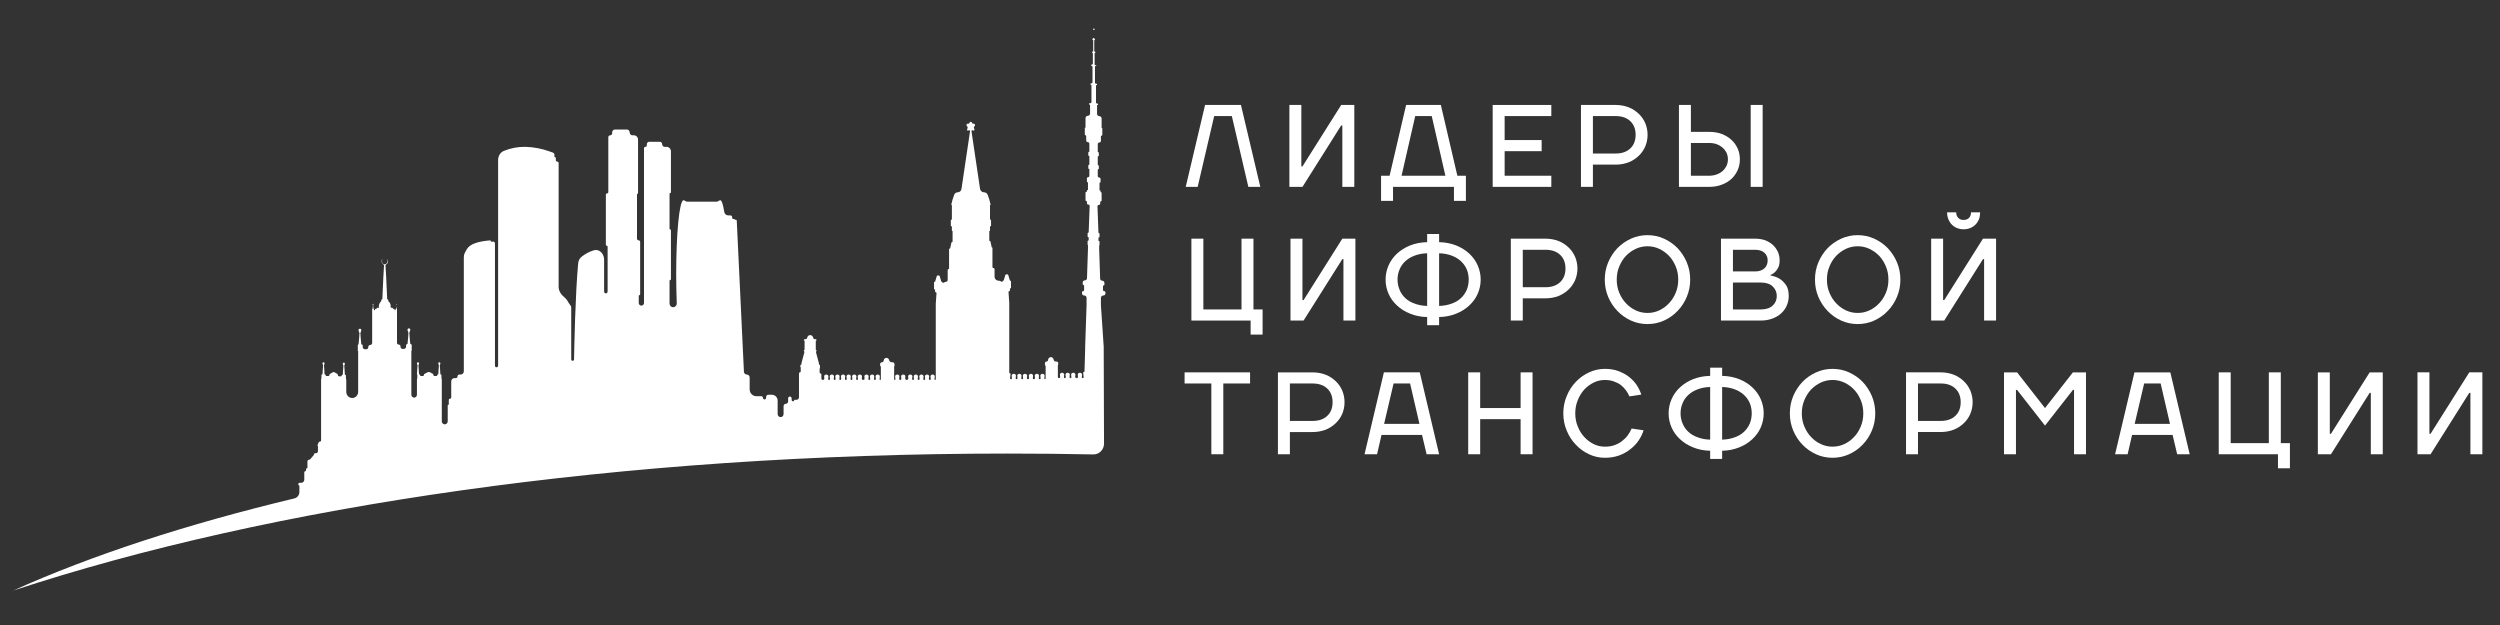 <svg width="200" height="50" viewBox="0 0 200 50" fill="none" xmlns="http://www.w3.org/2000/svg">
<rect x="0" y="0" width="200" height="50" fill="#333333" stroke="none"/>
<mask id="mask0_12_349" style="mask-type:luminance" maskUnits="userSpaceOnUse" x="1" y="0" width="199" height="50">
<path d="M199.809 0H1.029V50H199.809V0Z" fill="white"/>
</mask>
<g mask="url(#mask0_12_349)">
<path d="M100.825 14.949L99.276 8.397H96.406L94.858 14.949H95.814L97.135 9.286H98.547L99.868 14.949H100.825Z" fill="white"/>
<path d="M107.296 8.397L104.198 13.311H104.107V8.397H103.151V14.949H104.198L107.296 10.035H107.387V14.949H108.344V8.397H107.296Z" fill="white"/>
<path d="M113.218 9.286H114.539L115.632 14.059H112.125L113.218 9.286ZM111.442 14.949H116.316V16.072H117.272V14.059H116.589L115.268 8.397H112.489L111.168 14.059H110.485V16.072H111.442V14.949Z" fill="white"/>
<path d="M124.106 14.059H120.371V12.094H123.332V11.205H120.371V9.286H124.106V8.397H119.415V14.949H124.106V14.059Z" fill="white"/>
<path d="M131.806 10.784C131.806 10.456 131.743 10.147 131.624 9.857C131.496 9.567 131.323 9.314 131.095 9.099C130.867 8.884 130.604 8.706 130.294 8.584C129.976 8.463 129.628 8.397 129.255 8.397H126.477V14.949H127.433V13.17H129.255C129.628 13.17 129.976 13.105 130.294 12.983C130.604 12.861 130.867 12.684 131.095 12.469C131.323 12.253 131.496 12.001 131.624 11.71C131.743 11.42 131.806 11.111 131.806 10.784ZM130.85 10.784C130.85 11.233 130.712 11.598 130.431 11.869C130.149 12.141 129.756 12.281 129.255 12.281H127.433V9.286H129.255C129.756 9.286 130.149 9.427 130.431 9.698C130.712 9.97 130.85 10.335 130.85 10.784Z" fill="white"/>
<path d="M136.729 14.059H135.272V11.439H136.729C136.949 11.439 137.149 11.467 137.331 11.533C137.512 11.598 137.667 11.692 137.805 11.813C137.942 11.935 138.042 12.066 138.123 12.225C138.196 12.384 138.233 12.562 138.233 12.749C138.233 12.936 138.196 13.105 138.123 13.264C138.042 13.423 137.942 13.563 137.805 13.685C137.667 13.807 137.512 13.891 137.331 13.957C137.149 14.022 136.949 14.059 136.729 14.059ZM139.189 12.749C139.189 12.44 139.135 12.16 139.016 11.888C138.898 11.626 138.734 11.392 138.523 11.196C138.315 10.999 138.051 10.84 137.749 10.718C137.449 10.606 137.104 10.55 136.729 10.55H135.272V8.397H134.316V14.949H136.729C137.104 14.949 137.449 14.893 137.749 14.771C138.051 14.659 138.315 14.499 138.523 14.303C138.734 14.106 138.898 13.872 139.016 13.601C139.135 13.339 139.189 13.058 139.189 12.749ZM141.012 14.949V8.397H140.055V14.949H141.012Z" fill="white"/>
<path d="M95.312 25.644H100.05V26.767H101.007V24.755H100.277V19.093H99.321V24.755H96.269V19.093H95.312V25.644Z" fill="white"/>
<path d="M107.385 19.093L104.287 24.006H104.196V19.093H103.239V25.644H104.287L107.385 20.731H107.475V25.644H108.432V19.093H107.385Z" fill="white"/>
<path d="M114.172 20.262V24.474C113.799 24.465 113.461 24.399 113.17 24.287C112.87 24.184 112.623 24.034 112.423 23.847C112.222 23.66 112.068 23.435 111.967 23.183C111.858 22.93 111.803 22.659 111.803 22.368C111.803 22.078 111.858 21.807 111.967 21.554C112.068 21.302 112.222 21.086 112.423 20.899C112.623 20.712 112.87 20.562 113.17 20.45C113.461 20.337 113.799 20.272 114.172 20.262ZM115.129 24.474V20.262C115.502 20.272 115.84 20.337 116.14 20.45C116.431 20.562 116.678 20.712 116.878 20.899C117.079 21.086 117.233 21.302 117.342 21.554C117.443 21.807 117.497 22.078 117.497 22.368C117.497 22.659 117.443 22.93 117.342 23.183C117.233 23.435 117.079 23.66 116.878 23.847C116.678 24.034 116.431 24.184 116.14 24.287C115.84 24.399 115.502 24.465 115.129 24.474ZM115.129 26.018V25.363C115.63 25.354 116.085 25.26 116.495 25.092C116.905 24.933 117.251 24.708 117.543 24.437C117.835 24.165 118.062 23.857 118.217 23.501C118.372 23.145 118.454 22.771 118.454 22.368C118.454 21.966 118.372 21.591 118.217 21.236C118.062 20.88 117.835 20.562 117.543 20.291C117.251 20.019 116.905 19.804 116.495 19.636C116.085 19.476 115.63 19.383 115.129 19.373V18.718H114.172V19.373C113.671 19.383 113.215 19.476 112.806 19.636C112.396 19.804 112.049 20.019 111.758 20.291C111.467 20.562 111.239 20.88 111.084 21.236C110.929 21.591 110.847 21.966 110.847 22.368C110.847 22.771 110.929 23.145 111.084 23.501C111.239 23.857 111.467 24.165 111.758 24.437C112.049 24.708 112.396 24.933 112.806 25.092C113.215 25.26 113.671 25.354 114.172 25.363V26.018H115.129Z" fill="white"/>
<path d="M126.195 21.48C126.195 21.152 126.131 20.843 126.012 20.553C125.884 20.263 125.712 20.01 125.484 19.795C125.256 19.58 124.993 19.402 124.683 19.28C124.363 19.159 124.017 19.093 123.644 19.093H120.865V25.644H121.822V23.866H123.644C124.017 23.866 124.363 23.801 124.683 23.679C124.993 23.557 125.256 23.38 125.484 23.164C125.712 22.949 125.884 22.696 126.012 22.406C126.131 22.116 126.195 21.807 126.195 21.48ZM125.238 21.48C125.238 21.929 125.101 22.294 124.818 22.565C124.537 22.837 124.145 22.977 123.644 22.977H121.822V19.982H123.644C124.145 19.982 124.537 20.122 124.818 20.394C125.101 20.665 125.238 21.03 125.238 21.48Z" fill="white"/>
<path d="M135.215 22.369C135.215 21.873 135.123 21.414 134.941 20.984C134.76 20.553 134.513 20.179 134.204 19.851C133.894 19.533 133.529 19.28 133.12 19.093C132.71 18.906 132.263 18.812 131.799 18.812C131.334 18.812 130.888 18.906 130.478 19.093C130.067 19.28 129.704 19.533 129.394 19.851C129.084 20.179 128.838 20.553 128.655 20.984C128.473 21.414 128.382 21.873 128.382 22.369C128.382 22.865 128.473 23.323 128.655 23.754C128.838 24.184 129.084 24.559 129.394 24.877C129.704 25.205 130.067 25.457 130.478 25.645C130.888 25.832 131.334 25.925 131.799 25.925C132.263 25.925 132.71 25.832 133.12 25.645C133.529 25.457 133.894 25.205 134.204 24.877C134.513 24.559 134.76 24.184 134.941 23.754C135.123 23.323 135.215 22.865 135.215 22.369ZM129.339 22.369C129.339 21.994 129.402 21.648 129.539 21.321C129.676 20.993 129.849 20.712 130.077 20.469C130.305 20.235 130.56 20.048 130.86 19.907C131.161 19.767 131.471 19.701 131.799 19.701C132.127 19.701 132.437 19.767 132.737 19.907C133.038 20.048 133.293 20.235 133.521 20.469C133.749 20.712 133.922 20.993 134.059 21.321C134.194 21.648 134.259 21.994 134.259 22.369C134.259 22.743 134.194 23.089 134.059 23.417C133.922 23.744 133.749 24.025 133.521 24.259C133.293 24.503 133.038 24.69 132.737 24.83C132.437 24.971 132.127 25.036 131.799 25.036C131.471 25.036 131.161 24.971 130.86 24.83C130.56 24.69 130.305 24.503 130.077 24.259C129.849 24.025 129.676 23.744 129.539 23.417C129.402 23.089 129.339 22.743 129.339 22.369Z" fill="white"/>
<path d="M138.635 19.982H140.412C140.731 19.982 140.985 20.066 141.159 20.226C141.332 20.385 141.413 20.59 141.413 20.825C141.413 21.087 141.332 21.302 141.159 21.461C140.985 21.629 140.731 21.714 140.412 21.714H138.635V19.982ZM140.867 24.755H138.635V22.603H140.867C141.277 22.603 141.596 22.706 141.815 22.912C142.033 23.127 142.143 23.38 142.143 23.679C142.143 23.988 142.033 24.241 141.815 24.447C141.596 24.652 141.277 24.755 140.867 24.755ZM140.412 19.093H137.678V25.644H140.867C141.205 25.644 141.515 25.588 141.796 25.485C142.07 25.382 142.306 25.242 142.498 25.064C142.69 24.886 142.845 24.68 142.944 24.437C143.045 24.203 143.099 23.95 143.099 23.679C143.099 23.305 143.026 23.005 142.871 22.79C142.716 22.575 142.552 22.416 142.371 22.303C142.161 22.172 141.915 22.088 141.642 22.041V21.994C141.778 21.948 141.896 21.863 142.006 21.76C142.098 21.676 142.179 21.555 142.261 21.405C142.334 21.255 142.371 21.058 142.371 20.825C142.371 20.59 142.324 20.366 142.233 20.151C142.134 19.945 142.006 19.758 141.833 19.598C141.66 19.439 141.459 19.318 141.222 19.224C140.977 19.14 140.712 19.093 140.412 19.093Z" fill="white"/>
<path d="M152.031 22.369C152.031 21.873 151.939 21.414 151.757 20.984C151.576 20.553 151.329 20.179 151.02 19.851C150.71 19.533 150.345 19.28 149.935 19.093C149.526 18.906 149.079 18.812 148.615 18.812C148.15 18.812 147.704 18.906 147.294 19.093C146.883 19.28 146.52 19.533 146.21 19.851C145.9 20.179 145.654 20.553 145.471 20.984C145.289 21.414 145.198 21.873 145.198 22.369C145.198 22.865 145.289 23.323 145.471 23.754C145.654 24.184 145.9 24.559 146.21 24.877C146.52 25.205 146.883 25.457 147.294 25.645C147.704 25.832 148.15 25.925 148.615 25.925C149.079 25.925 149.526 25.832 149.935 25.645C150.345 25.457 150.71 25.205 151.02 24.877C151.329 24.559 151.576 24.184 151.757 23.754C151.939 23.323 152.031 22.865 152.031 22.369ZM146.154 22.369C146.154 21.994 146.218 21.648 146.355 21.321C146.491 20.993 146.665 20.712 146.893 20.469C147.121 20.235 147.376 20.048 147.676 19.907C147.977 19.767 148.287 19.701 148.615 19.701C148.943 19.701 149.252 19.767 149.552 19.907C149.854 20.048 150.109 20.235 150.337 20.469C150.565 20.712 150.738 20.993 150.874 21.321C151.01 21.648 151.074 21.994 151.074 22.369C151.074 22.743 151.01 23.089 150.874 23.417C150.738 23.744 150.565 24.025 150.337 24.259C150.109 24.503 149.854 24.69 149.552 24.83C149.252 24.971 148.943 25.036 148.615 25.036C148.287 25.036 147.977 24.971 147.676 24.83C147.376 24.69 147.121 24.503 146.893 24.259C146.665 24.025 146.491 23.744 146.355 23.417C146.218 23.089 146.154 22.743 146.154 22.369Z" fill="white"/>
<path d="M157.088 18.344C157.279 18.344 157.462 18.307 157.627 18.241C157.782 18.176 157.927 18.082 158.045 17.961C158.163 17.839 158.254 17.699 158.318 17.53C158.382 17.371 158.41 17.184 158.41 16.987H157.68C157.68 17.174 157.627 17.324 157.526 17.427C157.416 17.54 157.271 17.596 157.088 17.596C156.906 17.596 156.761 17.54 156.66 17.427C156.551 17.324 156.496 17.174 156.496 16.987H155.767C155.767 17.184 155.804 17.371 155.867 17.53C155.932 17.699 156.022 17.839 156.141 17.961C156.26 18.082 156.396 18.176 156.56 18.241C156.715 18.307 156.898 18.344 157.088 18.344ZM158.638 19.093L155.539 24.007H155.449V19.093H154.493V25.645H155.539L158.638 20.731H158.728V25.645H159.685V19.093H158.638Z" fill="white"/>
<path d="M94.767 30.678H96.908V36.34H97.864V30.678H100.006V29.789H94.767V30.678Z" fill="white"/>
<path d="M107.563 32.177C107.563 31.849 107.5 31.54 107.382 31.25C107.254 30.96 107.081 30.707 106.853 30.492C106.626 30.277 106.361 30.099 106.052 29.977C105.733 29.855 105.386 29.79 105.013 29.79H102.234V36.341H103.191V34.563H105.013C105.386 34.563 105.733 34.498 106.052 34.376C106.361 34.254 106.626 34.077 106.853 33.861C107.081 33.646 107.254 33.393 107.382 33.103C107.5 32.813 107.563 32.504 107.563 32.177ZM106.607 32.177C106.607 32.626 106.471 32.991 106.188 33.262C105.906 33.534 105.514 33.674 105.013 33.674H103.191V30.679H105.013C105.514 30.679 105.906 30.82 106.188 31.091C106.471 31.362 106.607 31.727 106.607 32.177Z" fill="white"/>
<path d="M110.729 33.907L111.486 30.678H112.807L113.554 33.907H110.729ZM110.712 29.789L109.163 36.34H110.165L110.52 34.796H113.763L114.128 36.34H115.13L113.581 29.789H110.712Z" fill="white"/>
<path d="M117.457 29.789V36.34H118.414V33.532H121.648V36.34H122.604V29.789H121.648V32.643H118.414V29.789H117.457Z" fill="white"/>
<path d="M128.389 36.622C128.809 36.622 129.192 36.557 129.537 36.435C129.884 36.304 130.184 36.136 130.448 35.92C130.712 35.714 130.931 35.48 131.104 35.218C131.277 34.956 131.405 34.694 131.487 34.423L130.531 34.282C130.448 34.47 130.349 34.647 130.221 34.825C130.093 35.003 129.938 35.153 129.765 35.284C129.592 35.424 129.392 35.527 129.163 35.611C128.937 35.696 128.672 35.733 128.389 35.733C128.079 35.733 127.779 35.667 127.496 35.527C127.215 35.387 126.959 35.2 126.74 34.956C126.522 34.722 126.349 34.441 126.221 34.114C126.084 33.786 126.021 33.44 126.021 33.066C126.021 32.691 126.084 32.345 126.221 32.017C126.349 31.69 126.522 31.409 126.74 31.166C126.959 30.932 127.215 30.745 127.496 30.604C127.779 30.464 128.079 30.398 128.389 30.398C128.654 30.398 128.89 30.436 129.1 30.511C129.31 30.586 129.501 30.679 129.665 30.801C129.82 30.922 129.956 31.063 130.074 31.222C130.194 31.381 130.284 31.549 130.349 31.709L131.304 31.568C131.223 31.316 131.104 31.063 130.94 30.81C130.776 30.567 130.576 30.352 130.329 30.155C130.084 29.959 129.793 29.809 129.473 29.687C129.155 29.565 128.79 29.509 128.389 29.509C127.943 29.509 127.523 29.603 127.123 29.79C126.722 29.977 126.367 30.23 126.066 30.548C125.756 30.876 125.511 31.25 125.338 31.681C125.155 32.111 125.065 32.57 125.065 33.066C125.065 33.562 125.155 34.02 125.338 34.451C125.511 34.881 125.756 35.256 126.066 35.574C126.367 35.901 126.722 36.154 127.123 36.341C127.523 36.529 127.943 36.622 128.389 36.622Z" fill="white"/>
<path d="M136.813 30.959V35.171C136.44 35.162 136.104 35.096 135.812 34.984C135.511 34.881 135.266 34.731 135.065 34.544C134.865 34.357 134.71 34.132 134.609 33.88C134.5 33.627 134.445 33.355 134.445 33.065C134.445 32.775 134.5 32.504 134.609 32.251C134.71 31.998 134.865 31.783 135.065 31.596C135.266 31.409 135.511 31.259 135.812 31.147C136.104 31.034 136.44 30.969 136.813 30.959ZM137.771 35.171V30.959C138.144 30.969 138.48 31.034 138.782 31.147C139.073 31.259 139.32 31.409 139.52 31.596C139.721 31.783 139.876 31.998 139.984 32.251C140.084 32.504 140.139 32.775 140.139 33.065C140.139 33.355 140.084 33.627 139.984 33.88C139.876 34.132 139.721 34.357 139.52 34.544C139.32 34.731 139.073 34.881 138.782 34.984C138.48 35.096 138.144 35.162 137.771 35.171ZM137.771 36.715V36.06C138.272 36.051 138.727 35.957 139.137 35.789C139.548 35.63 139.893 35.405 140.185 35.134C140.477 34.862 140.704 34.553 140.859 34.198C141.013 33.842 141.096 33.468 141.096 33.065C141.096 32.663 141.013 32.288 140.859 31.933C140.704 31.577 140.477 31.259 140.185 30.988C139.893 30.716 139.548 30.501 139.137 30.332C138.727 30.173 138.272 30.08 137.771 30.07V29.415H136.813V30.07C136.312 30.08 135.857 30.173 135.448 30.332C135.038 30.501 134.691 30.716 134.4 30.988C134.109 31.259 133.88 31.577 133.726 31.933C133.571 32.288 133.489 32.663 133.489 33.065C133.489 33.468 133.571 33.842 133.726 34.198C133.88 34.553 134.109 34.862 134.4 35.134C134.691 35.405 135.038 35.63 135.448 35.789C135.857 35.957 136.312 36.051 136.813 36.06V36.715H137.771Z" fill="white"/>
<path d="M150.021 33.066C150.021 32.57 149.929 32.111 149.748 31.681C149.565 31.25 149.32 30.876 149.01 30.548C148.7 30.23 148.335 29.977 147.926 29.79C147.515 29.603 147.068 29.509 146.604 29.509C146.139 29.509 145.694 29.603 145.283 29.79C144.873 29.977 144.509 30.23 144.199 30.548C143.889 30.876 143.643 31.25 143.461 31.681C143.279 32.111 143.188 32.57 143.188 33.066C143.188 33.562 143.279 34.02 143.461 34.451C143.643 34.881 143.889 35.256 144.199 35.574C144.509 35.901 144.873 36.154 145.283 36.341C145.694 36.529 146.139 36.622 146.604 36.622C147.068 36.622 147.515 36.529 147.926 36.341C148.335 36.154 148.7 35.901 149.01 35.574C149.32 35.256 149.565 34.881 149.748 34.451C149.929 34.02 150.021 33.562 150.021 33.066ZM144.145 33.066C144.145 32.691 144.209 32.345 144.345 32.017C144.482 31.69 144.655 31.409 144.882 31.166C145.11 30.932 145.365 30.745 145.666 30.604C145.966 30.464 146.276 30.398 146.604 30.398C146.933 30.398 147.242 30.464 147.543 30.604C147.843 30.745 148.099 30.932 148.326 31.166C148.554 31.409 148.727 31.69 148.863 32.017C149 32.345 149.063 32.691 149.063 33.066C149.063 33.44 149 33.786 148.863 34.114C148.727 34.441 148.554 34.722 148.326 34.956C148.099 35.2 147.843 35.387 147.543 35.527C147.242 35.667 146.933 35.733 146.604 35.733C146.276 35.733 145.966 35.667 145.666 35.527C145.365 35.387 145.11 35.2 144.882 34.956C144.655 34.722 144.482 34.441 144.345 34.114C144.209 33.786 144.145 33.44 144.145 33.066Z" fill="white"/>
<path d="M157.811 32.175C157.811 31.848 157.748 31.539 157.629 31.249C157.501 30.959 157.329 30.706 157.101 30.491C156.873 30.276 156.609 30.098 156.299 29.976C155.981 29.854 155.634 29.789 155.26 29.789H152.482V36.34H153.439V34.562H155.26C155.634 34.562 155.981 34.496 156.299 34.375C156.609 34.253 156.873 34.075 157.101 33.86C157.329 33.645 157.501 33.392 157.629 33.102C157.748 32.812 157.811 32.503 157.811 32.175ZM156.855 32.175C156.855 32.625 156.718 32.99 156.435 33.261C156.154 33.532 155.762 33.673 155.26 33.673H153.439V30.678H155.26C155.762 30.678 156.154 30.818 156.435 31.09C156.718 31.361 156.855 31.726 156.855 32.175Z" fill="white"/>
<path d="M163.6 34.048L165.832 31.194H165.923V36.341H166.879V29.79H165.832L163.6 32.645L161.368 29.79H160.321V36.341H161.277V31.194H161.368L163.6 34.048Z" fill="white"/>
<path d="M170.774 33.908L171.532 30.679H172.852L173.599 33.908H170.774ZM170.757 29.79L169.207 36.341H170.21L170.565 34.797H173.809L174.173 36.341H175.176L173.627 29.79H170.757Z" fill="white"/>
<path d="M177.499 36.34H182.237V37.463H183.193V35.451H182.465V29.789H181.507V35.451H178.455V29.789H177.499V36.34Z" fill="white"/>
<path d="M189.573 29.79L186.476 34.704H186.384V29.79H185.428V36.341H186.476L189.573 31.428H189.665V36.341H190.621V29.79H189.573Z" fill="white"/>
<path d="M197.543 29.789L194.445 34.702H194.354V29.789H193.398V36.34H194.445L197.543 31.427H197.633V36.34H198.59V29.789H197.543Z" fill="white"/>
<path d="M42.032 11.747C41.438 11.736 40.849 11.849 40.3 12.076C40.015 12.195 39.849 12.493 39.849 12.81V29.256C39.849 29.327 39.792 29.385 39.723 29.385C39.653 29.385 39.597 29.327 39.597 29.256V19.484C39.597 19.388 39.521 19.313 39.429 19.325C39.391 19.33 39.353 19.334 39.315 19.337C39.285 19.339 39.261 19.314 39.261 19.284C39.261 19.251 39.234 19.226 39.203 19.229C38.312 19.31 37.605 19.487 37.34 19.944C37.287 20.035 37.235 20.129 37.187 20.223C37.131 20.332 37.103 20.455 37.106 20.581V29.703C37.106 29.846 36.993 29.963 36.854 29.963H36.742C36.665 29.963 36.602 30.027 36.602 30.107C36.602 30.187 36.539 30.251 36.462 30.251H36.35C36.211 30.251 36.098 30.368 36.098 30.511V31.796C36.098 31.852 36.054 31.897 36 31.897C35.946 31.897 35.903 31.942 35.903 31.998V32.344C35.903 32.368 35.884 32.388 35.861 32.388C35.837 32.388 35.818 32.407 35.818 32.431V33.701C35.818 33.837 35.712 33.947 35.581 33.947C35.449 33.947 35.343 33.837 35.343 33.701V30.384C35.343 30.353 35.338 30.323 35.329 30.295L35.327 30.29C35.319 30.264 35.315 30.238 35.315 30.211V30.007C35.315 29.983 35.295 29.963 35.272 29.963C35.249 29.963 35.23 29.944 35.228 29.921L35.203 29.501L35.184 29.264C35.178 29.195 35.231 29.138 35.231 29.068C35.231 29.045 35.222 29.023 35.206 29.006C35.19 28.99 35.169 28.981 35.147 28.981C35.124 28.981 35.103 28.99 35.087 29.006C35.072 29.023 35.063 29.045 35.063 29.068C35.063 29.135 35.116 29.193 35.11 29.261L35.091 29.501L35.065 29.921C35.064 29.944 35.045 29.963 35.022 29.963C34.998 29.963 34.979 29.983 34.979 30.007V30.02C34.979 30.052 34.954 30.078 34.923 30.078H34.759C34.71 30.078 34.671 30.038 34.671 29.988C34.671 29.954 34.653 29.924 34.625 29.908L34.414 29.789C34.381 29.77 34.343 29.761 34.305 29.761C34.27 29.761 34.235 29.769 34.203 29.785L33.963 29.909C33.934 29.924 33.915 29.955 33.915 29.989C33.915 30.038 33.877 30.078 33.829 30.078H33.663C33.633 30.078 33.607 30.052 33.607 30.02V30.007C33.607 29.983 33.588 29.963 33.564 29.963C33.541 29.963 33.522 29.944 33.521 29.921L33.495 29.501L33.476 29.264C33.471 29.195 33.523 29.138 33.523 29.068C33.523 29.045 33.515 29.023 33.499 29.006C33.483 28.99 33.462 28.981 33.439 28.981C33.417 28.981 33.396 28.99 33.38 29.006C33.364 29.023 33.355 29.045 33.355 29.068C33.355 29.135 33.408 29.193 33.403 29.261L33.384 29.501L33.356 29.948C33.356 29.956 33.362 29.963 33.37 29.963C33.377 29.963 33.384 29.969 33.384 29.977V30.211C33.384 30.238 33.379 30.264 33.371 30.29L33.37 30.295C33.36 30.323 33.355 30.353 33.355 30.384V31.579C33.355 31.707 33.255 31.81 33.132 31.81C33.008 31.81 32.908 31.707 32.908 31.579V28.072C32.908 28.064 32.914 28.057 32.922 28.057C32.929 28.057 32.936 28.051 32.936 28.043V27.598C32.936 27.565 32.91 27.538 32.877 27.538C32.847 27.538 32.822 27.514 32.819 27.483L32.768 26.931L32.749 26.648C32.743 26.553 32.824 26.478 32.824 26.383C32.824 26.352 32.812 26.323 32.791 26.301C32.77 26.28 32.742 26.268 32.712 26.268C32.682 26.268 32.654 26.28 32.633 26.301C32.612 26.323 32.6 26.352 32.6 26.383C32.6 26.476 32.68 26.559 32.674 26.652L32.656 26.931L32.605 27.483C32.602 27.514 32.577 27.538 32.547 27.538C32.514 27.538 32.488 27.565 32.488 27.598V27.726C32.488 27.829 32.407 27.913 32.306 27.913H32.208C32.115 27.913 32.04 27.835 32.04 27.74V27.711C32.04 27.631 31.977 27.567 31.9 27.567C31.823 27.567 31.76 27.502 31.76 27.422V24.724C31.76 24.715 31.754 24.709 31.745 24.709C31.738 24.709 31.731 24.703 31.73 24.695L31.706 24.522C31.705 24.512 31.704 24.501 31.704 24.491V24.383C31.704 24.37 31.709 24.357 31.718 24.348C31.727 24.339 31.734 24.325 31.726 24.315L31.724 24.313L31.723 24.311C31.713 24.303 31.699 24.31 31.69 24.319L31.687 24.323C31.68 24.329 31.675 24.342 31.677 24.352C31.68 24.372 31.704 24.379 31.704 24.399V24.497C31.704 24.503 31.704 24.51 31.703 24.516L31.678 24.695C31.677 24.703 31.671 24.709 31.663 24.709C31.655 24.709 31.648 24.715 31.648 24.724V24.781C31.648 24.805 31.629 24.824 31.606 24.824C31.583 24.824 31.564 24.805 31.564 24.781V24.766C31.564 24.735 31.539 24.709 31.508 24.709H31.466C31.443 24.709 31.424 24.689 31.424 24.665C31.424 24.642 31.405 24.622 31.382 24.622H31.325C31.273 24.622 31.229 24.576 31.249 24.525C31.253 24.513 31.257 24.5 31.257 24.487C31.257 24.414 31.241 24.343 31.209 24.278C31.182 24.222 31.145 24.173 31.099 24.133C31.076 24.112 31.061 24.084 31.061 24.053V24.002C31.061 23.978 31.041 23.958 31.017 23.958C30.994 23.958 30.976 23.939 30.974 23.916L30.892 22.139L30.838 21.215C30.837 21.202 30.85 21.194 30.861 21.199L30.866 21.202C30.881 21.21 30.895 21.19 30.883 21.177C30.875 21.169 30.879 21.154 30.89 21.15C30.934 21.133 30.971 21.102 30.998 21.062C31.01 21.042 31.02 21.021 31.026 20.999C31.045 20.934 31.042 20.861 31.019 20.798C31.013 20.784 31.007 20.771 31 20.759C30.998 20.756 30.996 20.753 30.995 20.751C30.988 20.741 30.977 20.754 30.982 20.765C31.002 20.806 31.01 20.852 31.005 20.898C31 20.96 30.975 21.02 30.935 21.067C30.922 21.082 30.907 21.096 30.891 21.108C30.826 21.157 30.734 21.163 30.667 21.117C30.649 21.105 30.633 21.09 30.619 21.074C30.577 21.025 30.555 20.963 30.557 20.898C30.557 20.853 30.567 20.809 30.586 20.769C30.593 20.755 30.58 20.741 30.572 20.754C30.57 20.756 30.568 20.759 30.567 20.762C30.542 20.803 30.529 20.85 30.529 20.898C30.53 20.953 30.546 21.007 30.576 21.053C30.601 21.093 30.636 21.125 30.676 21.148C30.686 21.153 30.688 21.166 30.68 21.174C30.668 21.187 30.683 21.208 30.698 21.2L30.7 21.199C30.711 21.194 30.724 21.202 30.723 21.215L30.669 22.139L30.587 23.916C30.585 23.939 30.567 23.958 30.544 23.958C30.52 23.958 30.501 23.978 30.501 24.002V24.054C30.501 24.085 30.486 24.113 30.465 24.133C30.42 24.175 30.384 24.225 30.357 24.281C30.323 24.351 30.305 24.428 30.305 24.507C30.305 24.564 30.305 24.622 30.333 24.622H30.179C30.156 24.622 30.137 24.642 30.137 24.665C30.137 24.689 30.118 24.709 30.095 24.709H30.053C30.022 24.709 29.997 24.735 29.997 24.766V24.781C29.997 24.805 29.978 24.824 29.955 24.824C29.932 24.824 29.913 24.805 29.913 24.781V24.724C29.913 24.715 29.906 24.709 29.898 24.709C29.89 24.709 29.884 24.703 29.883 24.695L29.859 24.522C29.858 24.512 29.857 24.501 29.857 24.491V24.383C29.857 24.37 29.862 24.357 29.871 24.348C29.88 24.339 29.887 24.325 29.878 24.315L29.877 24.313C29.872 24.308 29.864 24.305 29.857 24.305C29.841 24.307 29.825 24.313 29.812 24.323C29.805 24.329 29.8 24.342 29.802 24.352C29.805 24.372 29.829 24.379 29.829 24.399V24.497C29.829 24.503 29.829 24.51 29.828 24.516L29.803 24.695C29.802 24.703 29.796 24.709 29.788 24.709C29.78 24.709 29.773 24.715 29.773 24.724V27.437C29.773 27.524 29.704 27.596 29.619 27.596C29.534 27.596 29.465 27.666 29.465 27.754V27.769C29.465 27.864 29.39 27.942 29.297 27.942H29.199C29.099 27.942 29.017 27.858 29.017 27.754V27.627C29.017 27.594 28.991 27.567 28.959 27.567C28.928 27.567 28.903 27.543 28.9 27.512L28.849 26.96L28.831 26.677C28.825 26.582 28.905 26.507 28.905 26.412C28.905 26.381 28.894 26.352 28.873 26.33C28.852 26.309 28.823 26.296 28.793 26.296C28.764 26.296 28.735 26.309 28.714 26.33C28.693 26.352 28.681 26.381 28.681 26.412C28.681 26.505 28.762 26.588 28.756 26.681L28.738 26.96L28.684 27.539C28.683 27.555 28.67 27.567 28.655 27.567C28.639 27.567 28.625 27.58 28.625 27.597V28.072C28.625 28.08 28.632 28.086 28.64 28.086C28.647 28.086 28.653 28.093 28.653 28.101V31.348C28.653 31.619 28.441 31.839 28.178 31.839C27.915 31.839 27.702 31.619 27.702 31.348V30.413C27.702 30.382 27.697 30.352 27.688 30.323L27.686 30.319C27.678 30.293 27.674 30.267 27.674 30.24V30.036C27.674 30.012 27.654 29.991 27.631 29.991C27.608 29.991 27.589 29.973 27.587 29.95L27.562 29.53L27.543 29.293C27.537 29.223 27.59 29.166 27.59 29.097C27.59 29.074 27.581 29.052 27.565 29.035C27.55 29.019 27.528 29.01 27.506 29.01C27.484 29.01 27.462 29.019 27.447 29.035C27.431 29.052 27.422 29.074 27.422 29.097C27.422 29.164 27.475 29.222 27.469 29.289L27.45 29.53L27.424 29.95C27.423 29.973 27.404 29.991 27.381 29.991C27.358 29.991 27.338 30.012 27.338 30.036V30.049C27.338 30.081 27.313 30.107 27.282 30.107H27.136C27.077 30.107 27.03 30.058 27.03 29.998C27.03 29.959 27.009 29.922 26.975 29.903L26.747 29.774C26.731 29.765 26.713 29.761 26.694 29.761C26.676 29.761 26.658 29.765 26.642 29.774L26.404 29.908C26.376 29.924 26.358 29.954 26.358 29.988C26.358 30.038 26.319 30.078 26.271 30.078H26.107C26.076 30.078 26.051 30.052 26.051 30.02V30.007C26.051 29.983 26.031 29.963 26.007 29.963C25.984 29.963 25.965 29.944 25.964 29.921L25.939 29.501L25.919 29.264C25.914 29.195 25.967 29.138 25.967 29.068C25.967 29.045 25.958 29.023 25.942 29.006C25.926 28.99 25.905 28.981 25.883 28.981C25.86 28.981 25.839 28.99 25.823 29.006C25.808 29.023 25.799 29.045 25.799 29.068C25.799 29.135 25.852 29.193 25.846 29.261L25.827 29.501L25.801 29.921C25.8 29.944 25.781 29.963 25.758 29.963C25.734 29.963 25.715 29.983 25.715 30.007V30.211C25.715 30.238 25.71 30.264 25.702 30.29L25.701 30.295C25.692 30.323 25.687 30.353 25.687 30.384V35.227C25.687 35.285 25.641 35.332 25.584 35.332C25.544 35.332 25.508 35.356 25.492 35.394L25.393 35.618C25.386 35.633 25.397 35.65 25.413 35.65C25.425 35.65 25.435 35.66 25.435 35.672V36.097C25.435 36.185 25.366 36.256 25.281 36.256H25.209C25.164 36.256 25.127 36.294 25.127 36.34C25.127 36.361 25.12 36.38 25.107 36.395L24.831 36.727C24.806 36.758 24.769 36.776 24.729 36.776C24.655 36.776 24.595 36.838 24.595 36.914V37.411C24.595 37.443 24.57 37.468 24.539 37.468C24.508 37.468 24.483 37.494 24.483 37.526V37.627C24.483 37.667 24.452 37.7 24.413 37.7C24.375 37.7 24.343 37.732 24.343 37.772V38.378C24.343 38.514 24.237 38.623 24.105 38.623H23.965C23.911 38.623 23.867 38.669 23.867 38.724V38.782C23.867 38.806 23.886 38.825 23.91 38.825C23.933 38.825 23.951 38.845 23.951 38.869V39.356C23.951 39.603 23.785 39.817 23.552 39.873C14.955 41.933 7.341 44.412 1.029 47.255C21.601 40.471 49.673 36.285 80.628 36.285C82.995 36.285 85.163 36.308 87.467 36.354C87.937 36.363 88.323 35.972 88.322 35.486L88.297 27.913V27.74L88.073 24.42V23.828C88.073 23.725 88.154 23.64 88.255 23.64H88.269C88.361 23.64 88.436 23.563 88.436 23.467V23.395C88.436 23.339 88.393 23.294 88.338 23.294C88.285 23.294 88.24 23.249 88.24 23.193V22.89C88.24 22.858 88.266 22.832 88.297 22.832C88.328 22.832 88.353 22.806 88.353 22.774V22.633C88.353 22.536 88.276 22.457 88.182 22.457C88.09 22.457 88.014 22.382 88.011 22.287L87.933 19.916V19.642C87.933 19.634 87.939 19.628 87.947 19.628C87.954 19.628 87.961 19.621 87.961 19.613V19.325C87.961 19.301 87.942 19.281 87.919 19.281C87.896 19.281 87.877 19.262 87.877 19.238V19.036C87.877 19.012 87.896 18.993 87.919 18.993C87.942 18.993 87.961 18.973 87.961 18.949V18.69C87.961 18.666 87.942 18.646 87.918 18.646C87.895 18.646 87.876 18.628 87.876 18.604L87.798 16.512C87.795 16.448 87.844 16.395 87.907 16.395C87.968 16.395 88.017 16.344 88.017 16.281V16.164C88.017 16.132 88.042 16.106 88.073 16.106C88.104 16.106 88.129 16.08 88.129 16.048V15.428C88.129 15.403 88.11 15.384 88.087 15.384C88.064 15.384 88.045 15.365 88.045 15.341V15.283C88.045 15.259 88.026 15.24 88.003 15.24C87.979 15.24 87.961 15.22 87.961 15.197V14.648C87.961 14.624 87.979 14.605 88.003 14.605C88.026 14.605 88.045 14.585 88.045 14.561V14.316C88.045 14.252 87.994 14.2 87.933 14.2C87.871 14.2 87.821 14.149 87.821 14.085V13.58C87.821 13.556 87.84 13.537 87.863 13.537C87.886 13.537 87.905 13.517 87.905 13.493V13.262C87.905 13.238 87.886 13.219 87.863 13.219C87.84 13.219 87.821 13.2 87.821 13.176V12.541C87.821 12.517 87.84 12.497 87.863 12.497C87.886 12.497 87.905 12.478 87.905 12.454V12.223C87.905 12.199 87.886 12.18 87.863 12.18C87.84 12.18 87.821 12.16 87.821 12.136V11.53C87.821 11.458 87.877 11.4 87.947 11.4C88.016 11.4 88.073 11.342 88.073 11.27V10.909C88.073 10.878 88.098 10.852 88.129 10.852C88.159 10.852 88.184 10.826 88.184 10.794V10.274C88.184 10.258 88.172 10.245 88.157 10.245C88.141 10.245 88.129 10.233 88.129 10.217V9.481C88.129 9.377 88.047 9.293 87.947 9.293C87.846 9.293 87.765 9.209 87.765 9.105V8.441C87.765 8.417 87.783 8.398 87.807 8.398C87.83 8.398 87.849 8.379 87.849 8.355V8.34C87.849 8.308 87.824 8.282 87.793 8.282H87.765C87.718 8.282 87.681 8.244 87.681 8.196V6.853C87.681 6.83 87.7 6.81 87.723 6.81C87.746 6.81 87.765 6.791 87.765 6.767V6.752C87.765 6.721 87.74 6.695 87.709 6.695H87.681C87.634 6.695 87.597 6.656 87.597 6.608V5.338C87.597 5.306 87.622 5.28 87.653 5.28H87.681C87.696 5.28 87.709 5.267 87.709 5.251C87.709 5.235 87.696 5.222 87.681 5.222H87.639C87.6 5.222 87.569 5.19 87.569 5.15V4.27C87.569 4.254 87.582 4.241 87.597 4.241C87.613 4.241 87.625 4.228 87.625 4.212V4.169C87.625 4.145 87.606 4.125 87.583 4.125C87.56 4.125 87.541 4.106 87.541 4.082V3.23C87.541 3.215 87.553 3.202 87.569 3.202C87.584 3.202 87.597 3.189 87.597 3.173V3.129C87.597 3.106 87.578 3.086 87.555 3.086C87.531 3.086 87.513 3.067 87.513 3.043V2.422C87.513 2.406 87.526 2.393 87.541 2.393C87.557 2.393 87.569 2.38 87.569 2.364V2.336C87.569 2.304 87.544 2.278 87.513 2.278C87.482 2.278 87.457 2.304 87.457 2.336V2.364C87.457 2.38 87.469 2.393 87.485 2.393C87.501 2.393 87.513 2.406 87.513 2.422V3C87.513 3.031 87.488 3.057 87.457 3.057C87.426 3.057 87.401 3.083 87.401 3.115V3.173C87.401 3.189 87.413 3.202 87.429 3.202C87.444 3.202 87.457 3.215 87.457 3.23V4.082C87.457 4.106 87.439 4.125 87.415 4.125C87.392 4.125 87.373 4.145 87.373 4.169V4.212C87.373 4.228 87.386 4.241 87.401 4.241C87.417 4.241 87.429 4.254 87.429 4.27V5.093C87.429 5.132 87.397 5.165 87.359 5.165H87.345C87.314 5.165 87.29 5.191 87.29 5.222C87.29 5.254 87.314 5.28 87.345 5.28C87.376 5.28 87.401 5.306 87.401 5.338V6.579C87.401 6.627 87.363 6.666 87.317 6.666H87.29C87.259 6.666 87.234 6.692 87.234 6.724V6.738C87.234 6.762 87.252 6.781 87.275 6.781C87.298 6.781 87.317 6.801 87.317 6.825V8.153C87.317 8.208 87.274 8.254 87.219 8.254H87.177C87.146 8.254 87.121 8.279 87.121 8.311V8.326C87.121 8.35 87.14 8.369 87.163 8.369C87.186 8.369 87.205 8.388 87.205 8.412V9.076C87.205 9.18 87.124 9.264 87.023 9.264C86.923 9.264 86.842 9.348 86.842 9.452V10.188C86.842 10.204 86.829 10.217 86.813 10.217C86.798 10.217 86.785 10.23 86.785 10.245V10.765C86.785 10.797 86.811 10.823 86.842 10.823C86.872 10.823 86.897 10.849 86.897 10.881V11.242C86.897 11.313 86.954 11.371 87.023 11.371C87.093 11.371 87.149 11.43 87.149 11.501V12.108C87.149 12.132 87.13 12.151 87.107 12.151C87.084 12.151 87.065 12.17 87.065 12.194V12.425C87.065 12.449 87.084 12.468 87.107 12.468C87.13 12.468 87.149 12.488 87.149 12.512V13.147C87.149 13.171 87.13 13.19 87.107 13.19C87.084 13.19 87.065 13.21 87.065 13.233V13.464C87.065 13.488 87.084 13.508 87.107 13.508C87.13 13.508 87.149 13.527 87.149 13.551V14.071C87.149 14.126 87.105 14.172 87.051 14.172C86.997 14.172 86.953 14.217 86.953 14.273V14.533C86.953 14.556 86.972 14.576 86.995 14.576C87.018 14.576 87.038 14.595 87.038 14.619V15.168C87.038 15.191 87.018 15.211 86.995 15.211C86.972 15.211 86.953 15.23 86.953 15.254V15.297C86.953 15.329 86.928 15.355 86.897 15.355C86.866 15.355 86.842 15.381 86.842 15.413V16.019C86.842 16.051 86.866 16.077 86.897 16.077C86.928 16.077 86.953 16.103 86.953 16.135V16.252C86.953 16.315 87.002 16.366 87.063 16.366C87.125 16.366 87.175 16.419 87.173 16.483L87.094 18.575C87.094 18.599 87.075 18.617 87.052 18.617C87.028 18.617 87.009 18.637 87.009 18.662V18.921C87.009 18.944 87.028 18.964 87.051 18.964C87.074 18.964 87.093 18.983 87.093 19.007V19.209C87.093 19.233 87.074 19.253 87.051 19.253C87.028 19.253 87.009 19.272 87.009 19.296V19.584C87.009 19.593 87.016 19.599 87.023 19.599C87.031 19.599 87.038 19.605 87.038 19.613V19.888L86.959 22.258C86.956 22.353 86.88 22.428 86.788 22.428C86.693 22.428 86.617 22.507 86.617 22.604V22.746C86.617 22.777 86.642 22.803 86.673 22.803C86.704 22.803 86.729 22.829 86.729 22.861V23.207C86.729 23.255 86.692 23.294 86.646 23.294C86.599 23.294 86.561 23.333 86.561 23.381V23.467C86.561 23.563 86.637 23.64 86.729 23.64H86.744C86.844 23.64 86.925 23.725 86.925 23.828V24.42L86.813 27.74V27.913L86.76 29.721C86.759 29.753 86.725 29.774 86.695 29.767C86.669 29.761 86.648 29.785 86.652 29.812L86.692 30.165C86.697 30.211 86.662 30.251 86.617 30.251C86.573 30.251 86.538 30.211 86.544 30.165L86.565 29.972C86.575 29.887 86.477 29.818 86.394 29.818C86.31 29.818 86.212 29.887 86.221 29.972L86.239 30.122C86.246 30.191 86.195 30.251 86.128 30.251C86.061 30.251 86.009 30.191 86.016 30.122L86.034 29.972C86.043 29.887 85.945 29.818 85.861 29.818C85.778 29.818 85.68 29.887 85.69 29.972L85.712 30.165C85.717 30.211 85.682 30.251 85.638 30.251C85.594 30.251 85.558 30.211 85.563 30.165L85.586 29.972C85.595 29.887 85.497 29.818 85.414 29.818C85.331 29.818 85.233 29.887 85.242 29.972L85.264 30.165C85.269 30.211 85.234 30.251 85.19 30.251C85.146 30.251 85.111 30.211 85.115 30.165L85.138 29.972C85.147 29.887 85.049 29.818 84.966 29.818C84.883 29.818 84.785 29.887 84.794 29.972L84.814 30.145C84.821 30.202 84.777 30.251 84.722 30.251C84.671 30.251 84.63 30.209 84.63 30.156V29.198C84.63 29.19 84.636 29.183 84.644 29.183C84.652 29.183 84.658 29.177 84.658 29.169V29.053C84.658 28.982 84.602 28.924 84.532 28.924H84.472C84.384 28.924 84.309 28.861 84.29 28.773L84.284 28.747C84.233 28.512 83.908 28.512 83.857 28.747L83.84 28.823C83.828 28.882 83.777 28.924 83.719 28.924C83.65 28.924 83.595 28.981 83.595 29.052V29.212C83.595 29.228 83.607 29.241 83.623 29.241C83.638 29.241 83.651 29.254 83.651 29.27V30.284C83.651 30.314 83.627 30.338 83.598 30.338C83.566 30.338 83.542 30.31 83.546 30.277L83.57 30.059C83.58 29.973 83.482 29.905 83.399 29.905C83.315 29.905 83.217 29.973 83.227 30.059L83.249 30.252C83.254 30.298 83.219 30.338 83.175 30.338C83.13 30.338 83.095 30.298 83.101 30.252L83.123 30.059C83.132 29.973 83.034 29.905 82.951 29.905C82.868 29.905 82.769 29.973 82.779 30.059L82.799 30.238C82.806 30.291 82.765 30.338 82.713 30.338C82.661 30.338 82.62 30.291 82.626 30.238L82.647 30.059C82.657 29.973 82.558 29.905 82.475 29.905C82.392 29.905 82.294 29.973 82.303 30.059L82.324 30.238C82.33 30.291 82.289 30.338 82.237 30.338C82.185 30.338 82.145 30.291 82.151 30.238L82.171 30.059C82.181 29.973 82.083 29.905 81.999 29.905C81.916 29.905 81.818 29.973 81.828 30.059L81.85 30.252C81.855 30.298 81.82 30.338 81.775 30.338C81.731 30.338 81.696 30.298 81.701 30.252L81.723 30.059C81.733 29.973 81.635 29.905 81.552 29.905C81.468 29.905 81.37 29.973 81.38 30.059L81.402 30.252C81.407 30.298 81.372 30.338 81.328 30.338C81.283 30.338 81.248 30.298 81.253 30.252L81.275 30.059C81.285 29.973 81.187 29.905 81.104 29.905C81.02 29.905 80.922 29.973 80.932 30.059L80.954 30.252C80.959 30.298 80.924 30.338 80.88 30.338C80.835 30.338 80.8 30.298 80.806 30.252L80.844 29.91C80.848 29.877 80.823 29.852 80.792 29.863C80.764 29.873 80.74 29.851 80.74 29.82V24.218L80.684 23.41V23.352C80.684 23.32 80.709 23.294 80.74 23.294C80.771 23.294 80.796 23.268 80.796 23.236V23.106C80.796 23.082 80.815 23.063 80.838 23.063C80.861 23.063 80.88 23.044 80.88 23.02V22.507C80.88 22.479 80.858 22.457 80.832 22.457C80.81 22.457 80.791 22.443 80.785 22.422L80.688 22.094C80.685 22.086 80.683 22.077 80.682 22.069C80.663 21.899 80.424 21.899 80.405 22.069C80.404 22.077 80.403 22.086 80.4 22.094L80.302 22.422C80.296 22.443 80.278 22.457 80.256 22.457H80.252C80.228 22.457 80.208 22.477 80.208 22.502C80.208 22.535 80.175 22.557 80.146 22.544L79.987 22.471C79.966 22.462 79.945 22.457 79.923 22.457H79.888C79.709 22.457 79.564 22.308 79.564 22.123V21.533C79.564 21.485 79.527 21.447 79.48 21.447C79.434 21.447 79.396 21.408 79.396 21.36V19.833C79.396 19.815 79.382 19.801 79.365 19.801C79.351 19.801 79.338 19.791 79.335 19.776L79.237 19.319C79.232 19.297 79.213 19.281 79.191 19.281C79.165 19.281 79.144 19.26 79.144 19.233V18.502C79.144 18.486 79.157 18.473 79.172 18.473C79.188 18.473 79.201 18.46 79.201 18.444V18.141C79.201 18.117 79.219 18.098 79.243 18.098C79.266 18.098 79.284 18.078 79.284 18.055V17.622C79.284 17.598 79.266 17.578 79.243 17.578C79.219 17.578 79.201 17.559 79.201 17.535V16.42C79.201 16.406 79.211 16.395 79.225 16.395C79.241 16.395 79.252 16.379 79.248 16.363L79.144 15.961L79.024 15.606C78.979 15.473 78.857 15.384 78.721 15.384C78.562 15.384 78.427 15.265 78.403 15.103L77.719 10.503C77.708 10.434 77.787 10.389 77.838 10.434C77.896 10.484 77.981 10.422 77.954 10.349L77.913 10.236C77.897 10.191 77.912 10.139 77.95 10.111L77.956 10.106C78.049 10.038 77.998 9.886 77.884 9.893L77.853 9.895C77.807 9.897 77.765 9.865 77.754 9.818C77.731 9.716 77.591 9.716 77.568 9.818C77.557 9.865 77.515 9.897 77.469 9.895L77.439 9.893C77.324 9.886 77.273 10.038 77.366 10.106L77.372 10.111C77.411 10.139 77.426 10.191 77.409 10.236L77.368 10.349C77.341 10.422 77.426 10.484 77.484 10.434C77.535 10.389 77.614 10.434 77.603 10.503L76.917 15.119C76.894 15.271 76.767 15.384 76.617 15.384C76.488 15.384 76.373 15.468 76.331 15.594L76.206 15.961L76.102 16.363C76.098 16.379 76.109 16.395 76.125 16.395C76.139 16.395 76.15 16.406 76.15 16.42V17.535C76.15 17.559 76.131 17.578 76.108 17.578C76.085 17.578 76.066 17.598 76.066 17.622V18.055C76.066 18.078 76.085 18.098 76.108 18.098C76.131 18.098 76.15 18.117 76.15 18.141V18.444C76.15 18.46 76.162 18.473 76.178 18.473C76.193 18.473 76.206 18.486 76.206 18.502V19.32C76.206 19.346 76.185 19.368 76.159 19.368C76.137 19.368 76.118 19.384 76.114 19.406L76.018 19.85C76.013 19.872 75.994 19.888 75.972 19.888C75.947 19.888 75.926 19.909 75.926 19.936V21.475C75.926 21.507 75.901 21.533 75.87 21.533C75.839 21.533 75.814 21.559 75.814 21.591V22.401C75.814 22.48 75.752 22.544 75.675 22.544C75.656 22.544 75.637 22.548 75.619 22.556L75.456 22.631C75.427 22.644 75.394 22.622 75.394 22.589C75.394 22.564 75.374 22.544 75.35 22.544H75.346C75.325 22.544 75.306 22.529 75.299 22.508L75.202 22.181C75.199 22.172 75.198 22.164 75.197 22.155C75.177 21.986 74.939 21.986 74.92 22.155C74.919 22.164 74.917 22.172 74.915 22.181L74.817 22.508C74.811 22.529 74.792 22.544 74.771 22.544C74.744 22.544 74.722 22.566 74.722 22.593V23.106C74.722 23.13 74.741 23.15 74.764 23.15C74.787 23.15 74.806 23.169 74.806 23.193V23.323C74.806 23.355 74.831 23.381 74.862 23.381C74.893 23.381 74.918 23.407 74.918 23.438V23.496L74.862 24.305V30.341C74.862 30.371 74.839 30.396 74.81 30.396C74.778 30.396 74.754 30.367 74.757 30.335L74.782 30.116C74.792 30.031 74.694 29.962 74.61 29.962C74.527 29.962 74.429 30.031 74.439 30.116L74.461 30.31C74.466 30.355 74.431 30.396 74.386 30.396C74.342 30.396 74.307 30.355 74.312 30.31L74.334 30.116C74.344 30.031 74.246 29.962 74.163 29.962C74.079 29.962 73.981 30.031 73.991 30.116L74.013 30.31C74.018 30.355 73.983 30.396 73.939 30.396C73.894 30.396 73.859 30.355 73.865 30.31L73.887 30.116C73.896 30.031 73.798 29.962 73.715 29.962C73.632 29.962 73.533 30.031 73.543 30.116L73.565 30.31C73.57 30.355 73.535 30.396 73.491 30.396C73.446 30.396 73.412 30.355 73.417 30.31L73.439 30.116C73.449 30.031 73.35 29.962 73.267 29.962C73.184 29.962 73.085 30.031 73.095 30.116L73.117 30.31C73.122 30.355 73.088 30.396 73.043 30.396C72.998 30.396 72.964 30.355 72.969 30.31L72.991 30.116C73.001 30.031 72.903 29.962 72.819 29.962C72.736 29.962 72.638 30.031 72.647 30.116L72.663 30.252C72.671 30.329 72.614 30.396 72.539 30.396C72.465 30.396 72.407 30.329 72.416 30.252L72.431 30.116C72.441 30.031 72.343 29.962 72.259 29.962C72.176 29.962 72.078 30.031 72.088 30.116L72.108 30.295C72.114 30.349 72.074 30.396 72.022 30.396C71.969 30.396 71.929 30.349 71.935 30.295L71.955 30.116C71.965 30.031 71.867 29.962 71.784 29.962C71.7 29.962 71.602 30.031 71.612 30.116L71.637 30.335C71.64 30.367 71.616 30.396 71.584 30.396C71.555 30.396 71.532 30.371 71.532 30.341V29.313C71.532 29.305 71.538 29.299 71.546 29.299C71.553 29.299 71.56 29.292 71.56 29.284V29.14C71.56 29.052 71.491 28.981 71.406 28.981H71.342C71.24 28.981 71.152 28.908 71.129 28.806C71.078 28.571 70.754 28.57 70.703 28.805L70.689 28.869C70.674 28.934 70.618 28.981 70.552 28.981C70.475 28.981 70.412 29.046 70.412 29.125V29.27C70.412 29.286 70.425 29.299 70.44 29.299C70.456 29.299 70.468 29.312 70.468 29.328V30.341C70.468 30.371 70.445 30.396 70.415 30.396C70.384 30.396 70.359 30.367 70.363 30.335L70.388 30.116C70.398 30.031 70.299 29.962 70.216 29.962C70.133 29.962 70.035 30.031 70.044 30.116L70.067 30.31C70.072 30.355 70.037 30.396 69.992 30.396C69.948 30.396 69.913 30.355 69.918 30.31L69.94 30.116C69.95 30.031 69.852 29.962 69.768 29.962C69.685 29.962 69.587 30.031 69.597 30.116L69.619 30.31C69.624 30.355 69.589 30.396 69.544 30.396C69.5 30.396 69.465 30.355 69.47 30.31L69.492 30.116C69.502 30.031 69.404 29.962 69.321 29.962C69.237 29.962 69.139 30.031 69.149 30.116L69.166 30.267C69.174 30.335 69.122 30.396 69.055 30.396C68.988 30.396 68.936 30.335 68.943 30.267L68.961 30.116C68.97 30.031 68.872 29.962 68.789 29.962C68.706 29.962 68.607 30.031 68.617 30.116L68.639 30.31C68.644 30.355 68.61 30.396 68.565 30.396C68.52 30.396 68.486 30.355 68.491 30.31L68.513 30.116C68.523 30.031 68.424 29.962 68.341 29.962C68.258 29.962 68.159 30.031 68.169 30.116L68.191 30.31C68.197 30.355 68.162 30.396 68.117 30.396C68.072 30.396 68.038 30.355 68.043 30.31L68.065 30.116C68.075 30.031 67.977 29.962 67.893 29.962C67.81 29.962 67.712 30.031 67.721 30.116L67.743 30.31C67.749 30.355 67.714 30.396 67.669 30.396C67.624 30.396 67.59 30.355 67.595 30.31L67.617 30.116C67.627 30.031 67.529 29.962 67.445 29.962C67.362 29.962 67.264 30.031 67.274 30.116L67.296 30.31C67.301 30.355 67.266 30.396 67.221 30.396C67.177 30.396 67.142 30.355 67.147 30.31L67.169 30.116C67.179 30.031 67.081 29.962 66.998 29.962C66.914 29.962 66.816 30.031 66.826 30.116L66.848 30.31C66.853 30.355 66.818 30.396 66.774 30.396C66.729 30.396 66.694 30.355 66.699 30.31L66.722 30.116C66.731 30.031 66.633 29.962 66.55 29.962C66.466 29.962 66.368 30.031 66.378 30.116L66.4 30.31C66.405 30.355 66.371 30.396 66.326 30.396C66.281 30.396 66.246 30.355 66.252 30.31L66.274 30.116C66.283 30.031 66.185 29.962 66.102 29.962C66.019 29.962 65.92 30.031 65.93 30.116L65.946 30.259C65.955 30.332 65.9 30.396 65.829 30.396C65.763 30.396 65.71 30.341 65.71 30.273V29.948C65.71 29.908 65.679 29.876 65.64 29.876C65.602 29.876 65.57 29.844 65.57 29.804V29.486C65.57 29.478 65.576 29.472 65.584 29.472C65.592 29.472 65.598 29.465 65.598 29.457V29.227C65.598 29.203 65.579 29.183 65.556 29.183C65.533 29.183 65.514 29.164 65.514 29.14V29.081C65.514 29.072 65.513 29.063 65.511 29.055L65.271 28.147C65.266 28.131 65.278 28.115 65.294 28.115C65.308 28.115 65.318 28.104 65.318 28.09V28.029C65.318 28.013 65.306 28 65.29 28C65.275 28 65.262 27.987 65.262 27.971V27.278C65.262 27.262 65.275 27.249 65.29 27.249C65.306 27.249 65.318 27.236 65.318 27.22V27.191C65.318 27.16 65.293 27.134 65.262 27.134H65.187C65.131 27.134 65.082 27.098 65.063 27.044L65.038 26.971C64.963 26.754 64.666 26.754 64.591 26.971L64.566 27.044C64.547 27.098 64.498 27.134 64.442 27.134H64.367C64.336 27.134 64.311 27.16 64.311 27.191V27.22C64.311 27.236 64.323 27.249 64.339 27.249C64.354 27.249 64.367 27.262 64.367 27.278V27.971C64.367 27.987 64.354 28 64.339 28C64.323 28 64.311 28.013 64.311 28.029V28.09C64.311 28.104 64.322 28.115 64.335 28.115C64.351 28.115 64.362 28.131 64.358 28.147L64.118 29.055C64.116 29.063 64.115 29.072 64.115 29.081V29.14C64.115 29.164 64.096 29.183 64.073 29.183C64.049 29.183 64.031 29.203 64.031 29.227V29.371C64.031 29.379 64.037 29.385 64.045 29.385C64.052 29.385 64.059 29.392 64.059 29.4V29.717C64.059 29.757 64.028 29.79 63.989 29.79C63.95 29.79 63.919 29.822 63.919 29.862V31.781C63.919 31.893 63.831 31.983 63.723 31.983H63.583C63.552 31.983 63.527 32.009 63.527 32.041C63.527 32.073 63.502 32.099 63.471 32.099H63.429C63.375 32.099 63.331 32.054 63.331 31.998V31.868C63.331 31.788 63.268 31.724 63.191 31.724C63.114 31.724 63.051 31.788 63.051 31.868V32.113C63.051 32.217 62.97 32.301 62.869 32.301C62.769 32.301 62.687 32.385 62.687 32.489V33.124C62.687 33.259 62.581 33.369 62.449 33.369C62.318 33.369 62.212 33.259 62.212 33.124V32.056C62.212 31.793 62.005 31.579 61.75 31.579H61.47C61.369 31.579 61.288 31.663 61.288 31.767V31.825C61.288 31.896 61.231 31.955 61.162 31.955C61.093 31.955 61.036 31.896 61.036 31.825C61.036 31.753 60.98 31.695 60.91 31.695H60.504C60.211 31.695 59.972 31.449 59.972 31.146V30.199C59.972 30.069 59.87 29.963 59.743 29.963C59.621 29.963 59.52 29.864 59.514 29.738L58.941 17.663C58.939 17.615 58.901 17.578 58.855 17.578H58.797C58.782 17.578 58.769 17.565 58.769 17.549C58.769 17.533 58.756 17.52 58.741 17.52H58.671C58.617 17.52 58.573 17.475 58.573 17.419V17.376C58.573 17.296 58.51 17.232 58.433 17.232H58.257C58.1 17.232 57.968 17.114 57.942 16.955C57.844 16.369 57.743 16.019 57.621 16.019C57.519 16.019 57.445 16.135 57.342 16.135H54.962C54.862 16.135 54.783 16.019 54.683 16.019C54.347 16.019 54.095 18.675 54.095 21.937C54.095 22.765 54.116 23.549 54.14 24.27C54.146 24.444 54.006 24.586 53.838 24.578C53.684 24.57 53.563 24.439 53.563 24.281V22.457C53.563 22.425 53.588 22.399 53.619 22.399C53.65 22.399 53.675 22.373 53.675 22.341V18.415C53.675 18.384 53.65 18.358 53.619 18.358C53.588 18.358 53.563 18.332 53.563 18.3V15.5C53.563 15.468 53.588 15.442 53.619 15.442C53.65 15.442 53.675 15.416 53.675 15.384V12.108C53.675 11.908 53.518 11.747 53.325 11.747H53.171C53.063 11.747 52.975 11.656 52.975 11.545C52.975 11.433 52.888 11.342 52.779 11.342H51.94C51.832 11.342 51.744 11.433 51.744 11.545V11.631C51.744 11.695 51.694 11.747 51.632 11.747C51.57 11.747 51.52 11.798 51.52 11.862V24.232C51.52 24.312 51.477 24.386 51.409 24.423C51.269 24.5 51.1 24.396 51.1 24.232V23.669C51.1 23.637 51.125 23.612 51.156 23.612C51.187 23.612 51.212 23.586 51.212 23.554V19.354C51.212 19.282 51.156 19.224 51.086 19.224C51.017 19.224 50.96 19.166 50.96 19.094V15.543C50.96 15.519 50.979 15.5 51.002 15.5C51.025 15.5 51.044 15.48 51.044 15.456V11.169C51.044 10.978 50.894 10.823 50.708 10.823H50.596C50.473 10.823 50.373 10.72 50.373 10.592C50.373 10.464 50.272 10.361 50.149 10.361H49.197C49.073 10.361 48.973 10.464 48.973 10.592V10.664C48.973 10.752 48.904 10.823 48.819 10.823C48.734 10.823 48.665 10.894 48.665 10.982V15.37C48.665 15.425 48.621 15.471 48.567 15.471C48.513 15.471 48.469 15.516 48.469 15.572V19.584C48.469 19.624 48.501 19.657 48.539 19.657C48.578 19.657 48.609 19.689 48.609 19.729V23.328C48.609 23.379 48.583 23.425 48.541 23.452C48.448 23.509 48.329 23.44 48.329 23.328V20.769C48.329 20.285 47.937 19.885 47.489 20.027C47.138 20.139 46.809 20.315 46.517 20.549C46.362 20.673 46.274 20.863 46.254 21.065C46.022 23.49 45.937 27.991 45.924 28.754C45.923 28.818 45.873 28.866 45.811 28.866C45.749 28.866 45.698 28.814 45.698 28.749V24.658C45.698 24.577 45.701 24.513 45.65 24.452C45.556 24.338 45.468 24.192 45.395 24.064C45.339 23.965 45.256 23.869 45.145 23.778C44.892 23.569 44.691 23.283 44.691 22.948V13.046C44.691 12.982 44.641 12.93 44.579 12.93C44.517 12.93 44.467 12.879 44.467 12.815V12.642C44.467 12.61 44.442 12.584 44.411 12.584C44.38 12.584 44.355 12.558 44.355 12.526V12.387C44.355 12.313 44.315 12.245 44.249 12.215C44.165 12.178 44.079 12.147 43.991 12.122C43.361 11.893 42.7 11.766 42.032 11.747Z" fill="white"/>
</g>
</svg>
